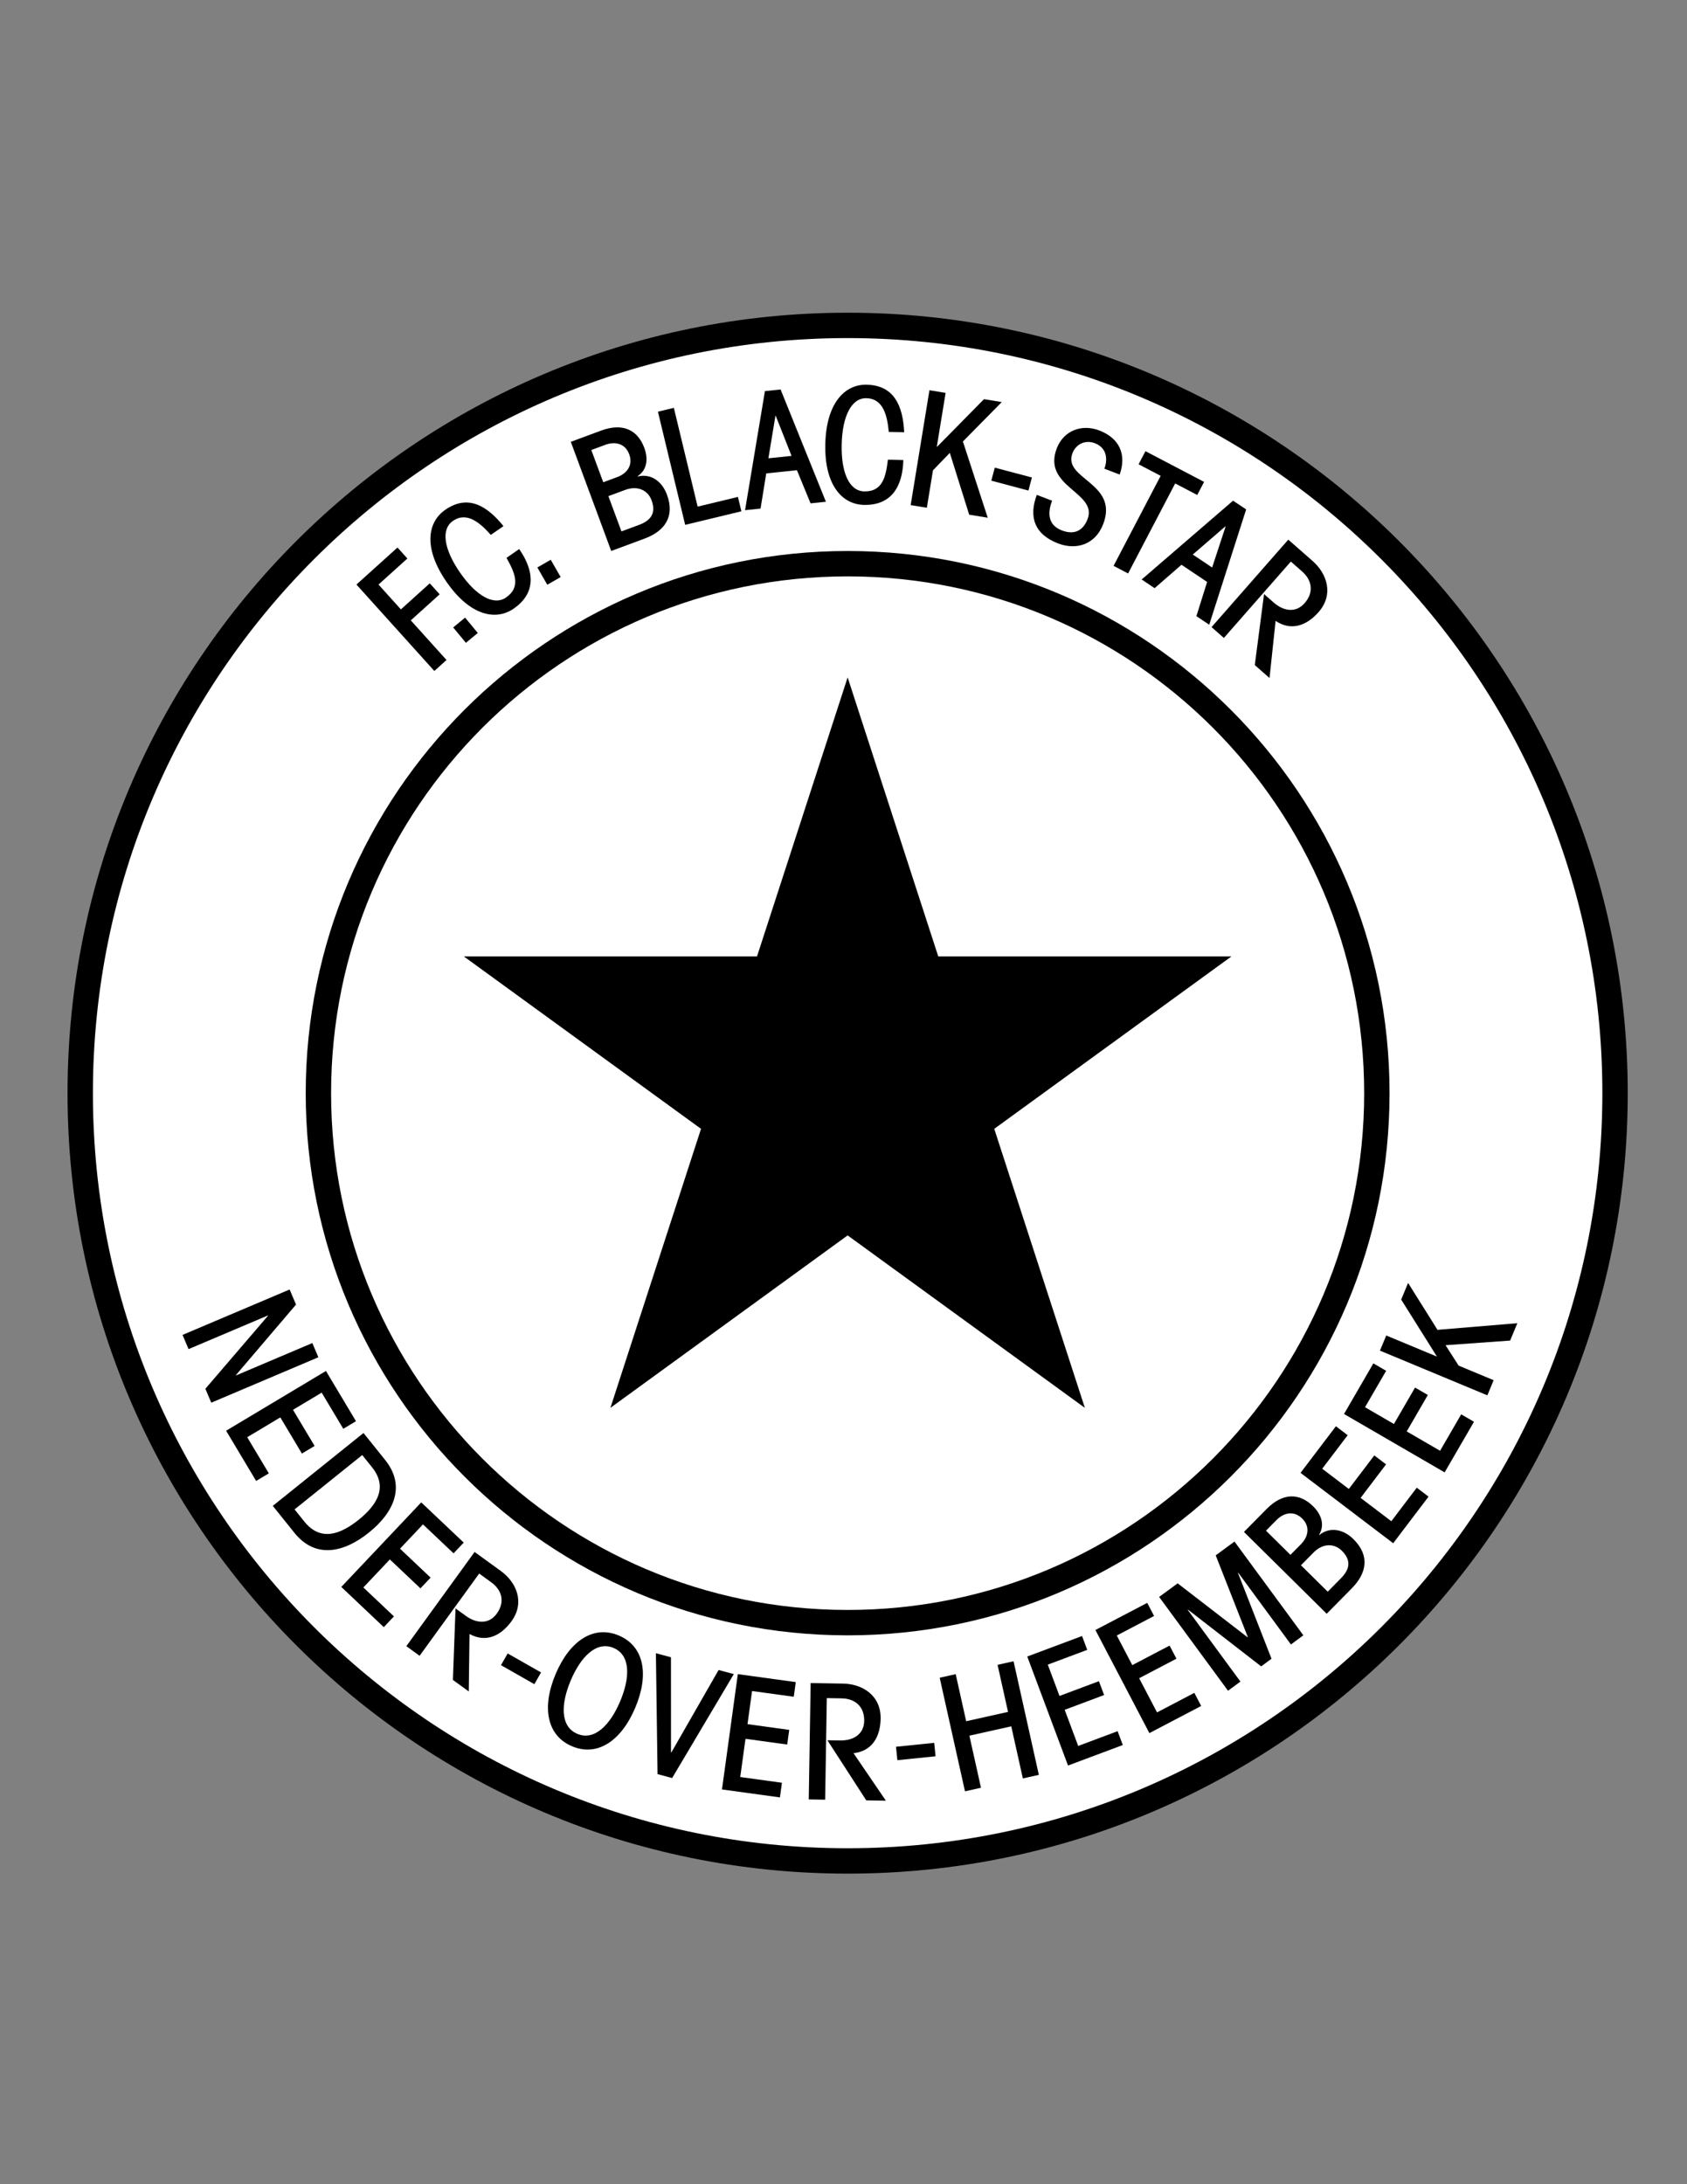 <?xml version="1.0" encoding="iso-8859-1"?>
<!-- Generator: Adobe Illustrator 24.0.1, SVG Export Plug-In . SVG Version: 6.00 Build 0)  -->
<svg version="1.1" id="Layer_1" xmlns="http://www.w3.org/2000/svg" xmlns:xlink="http://www.w3.org/1999/xlink" x="0px" y="0px"
	 viewBox="0 0 612 792" style="enable-background:new 0 0 612 792;" xml:space="preserve">
<rect x="0" y="0" width="612" height="792" fill="#808080" stroke="none"/>
<path d="M24.5,396.39c0.003-156.301,126.702-282.998,283.001-283l0,0c156.298,0.002,282.995,126.699,282.999,283l0,0
	c-0.004,156.296-126.701,282.996-282.999,283l0,0C151.202,679.386,24.503,552.685,24.5,396.39L24.5,396.39z"/>
<path style="fill:#FFFFFF;" d="M113.896,589.993c49.562,49.555,117.983,80.191,193.605,80.193l0,0
	c75.621-0.002,144.04-30.639,193.601-80.193l0,0c49.556-49.564,80.192-117.983,80.194-193.604l0,0
	c-0.002-75.622-30.639-144.042-80.194-193.605l0,0c-49.561-49.555-117.98-80.19-193.601-80.192l0,0
	c-75.622,0.002-144.043,30.637-193.605,80.192l0,0c-49.553,49.563-80.19,117.983-80.192,193.605l0,0
	C33.706,472.01,64.343,540.43,113.896,589.993L113.896,589.993z"/>
<path d="M110.907,396.39c0.004-108.577,88.017-196.589,196.594-196.594l0,0c108.576,0.004,196.588,88.017,196.592,196.594l0,0
	c-0.004,108.575-88.016,196.59-196.592,196.594l0,0C198.924,592.979,110.912,504.965,110.907,396.39L110.907,396.39z"/>
<path style="fill:#FFFFFF;" d="M174.997,263.886c-33.918,33.924-54.884,80.744-54.886,132.504l0,0
	c0.002,51.761,20.968,98.575,54.886,132.503l0,0c33.924,33.918,80.743,54.883,132.504,54.883l0,0
	c51.76,0,98.576-20.965,132.503-54.883l0,0c33.918-33.928,54.881-80.742,54.884-132.503l0,0
	c-0.003-51.76-20.966-98.58-54.884-132.504l0,0c-33.927-33.918-80.743-54.884-132.503-54.886l0,0
	C255.74,209.002,208.921,229.968,174.997,263.886L174.997,263.886z"/>
<path d="M144.196,198.536l3.591,3.982l-10.475,9.447l8.12,9.003l10.475-9.448l3.592,3.982l-10.475,9.448l12.961,14.37l-4.415,3.982
	l-28.265-31.338L144.196,198.536z"/>
<path d="M169.015,233.087l-4.604-5.57l4.313-3.565l4.604,5.57L169.015,233.087z"/>
<path d="M178.05,193.963c-3.963-4.486-8.759-8.536-13.739-5.081c-4.453,3.089-3.252,10.342,2.595,18.77
	c5.846,8.428,12.219,12.093,16.673,9.003c5.65-3.919,3.047-9.206,0.171-14.375l4.597-3.189c5.481,7.901,6.26,15.873-1.977,21.587
	c-6.561,4.551-15.911,2.526-24.348-9.637c-8.438-12.164-7.061-21.631-0.5-26.182c8.237-5.714,15.17-1.445,21.127,5.915
	L178.05,193.963z"/>
<path d="M198.542,212.031l-3.603-6.267l4.852-2.789l3.603,6.267L198.542,212.031z"/>
<path d="M207.071,160.21l10.986-4.071c8.035-2.977,13.331-0.091,15.681,6.25c1.336,3.607,1.272,7.796-2.408,10.279l0.04,0.109
	c4.903-1.195,8.841,1.883,10.583,6.584c3.039,8.199-1.089,13.334-8.14,15.946l-12.079,4.476L207.071,160.21z M218.844,174.87
	l5.083-1.883c3.498-1.296,5.816-4.269,4.337-8.258c-1.479-3.99-5.173-4.734-8.671-3.438l-5.083,1.883L218.844,174.87z
	 M225.446,192.689l6.395-2.37c4.81-1.782,6.077-4.738,4.517-8.946c-1.316-3.553-4.993-5.423-9.585-3.722l-6.067,2.248
	L225.446,192.689z"/>
<path d="M248.561,190.312l-9.885-41.03l5.78-1.393l8.629,35.816l14.621-3.522l1.256,5.213L248.561,190.312z"/>
<path d="M270.286,185l7.21-43.179l5.681-0.593l16.44,40.708l-5.565,0.581l-4.948-12.023l-11.13,1.163l-2.066,12.756L270.286,185z
	 M278.751,166.185l8.405-0.878l-5.736-14.519l-0.116,0.012L278.751,166.185z"/>
<path d="M322.422,156.602c-0.549-5.961-2.027-12.061-8.087-12.213c-5.419-0.136-8.733,6.426-8.991,16.68
	c-0.258,10.255,2.721,16.976,8.139,17.112c6.876,0.173,7.896-5.631,8.627-11.501l5.594,0.141
	c-0.243,9.613-4.322,16.507-14.343,16.254c-7.982-0.201-14.332-7.356-13.959-22.155c0.372-14.799,7.074-21.626,15.055-21.425
	c10.022,0.252,13.098,7.793,13.559,17.249L322.422,156.602z"/>
<path d="M330.365,183.154l6.812-41.651l5.868,0.96l-3.189,19.503l0.114,0.019l16.998-17.245l6.442,1.054l-14.092,14.294l9.006,27.64
	l-6.73-1.101l-7.026-22.413l-6.114,6.325l-2.22,13.577L330.365,183.154z"/>
<path d="M360.885,169.563l13.463,3.588l-1.261,4.732l-13.462-3.588L360.885,169.563z"/>
<path d="M381.675,181.563c-1.725,4.52-1.505,8.846,3.561,10.779c4.52,1.725,7.708,0.072,9.31-4.121
	c3.72-9.748-16.531-11.612-11.19-25.607c2.474-6.48,9.037-8.966,15.409-6.535c7.297,2.785,9.998,8.62,7.431,16l-5.555-2.12
	c1.381-3.778,0.68-7.664-3.459-9.244c-3.431-1.31-6.837,0.26-8.126,3.637c-3.596,9.421,16.884,10.686,11.169,25.661
	c-2.91,7.624-9.928,9.501-16.354,7.048c-8.821-3.367-10.646-9.865-7.749-17.619L381.675,181.563z"/>
<path d="M436.815,174.736l-2.487,4.751l-8.005-4.188l-17.08,32.641l-5.268-2.756l17.079-32.641l-8.005-4.189l2.486-4.751
	L436.815,174.736z"/>
<path d="M414.165,210.126l33.161-28.581l4.747,3.178l-13.402,41.81l-4.649-3.113l3.888-12.407l-9.299-6.225l-9.747,8.483
	L414.165,210.126z M432.708,201.078l7.021,4.702l4.879-14.83l-0.097-0.065L432.708,201.078z"/>
<path d="M439.52,227.397l27.835-31.721l8.851,7.766c5.214,4.575,7.731,12.135,2.156,18.488c-4.383,4.995-9.995,6.972-15.61,3.207
	l-2.201,20.714l-5.346-4.69l3.359-25.746l3.506,3.076c3.505,3.076,7.979,3.899,11.208,0.219c3.307-3.768,2.897-8.161-0.96-11.544
	l-4.031-3.537l-24.298,27.691L439.52,227.397z"/>
<path d="M66.221,484.045l38.85-16.471l2.321,5.473l-21.819,25.584l0.045,0.107l27.688-11.74l2.184,5.152l-38.85,16.471l-2.138-5.045
	l22.71-26.467l-0.045-0.107l-28.762,12.193L66.221,484.045z"/>
<path d="M82.028,518.789l36.217-21.668l10.894,18.209l-4.603,2.754l-7.84-13.105l-10.405,6.225l7.841,13.105l-4.602,2.754
	l-7.841-13.107l-12.005,7.184l7.84,13.107l-4.602,2.752L82.028,518.789z"/>
<path d="M131.869,519.613l7.847,9.773c7.665,9.545,3.093,19.121-5.906,26.348c-9,7.225-19.337,9.619-27.002,0.074l-7.847-9.771
	L131.869,519.613z M106.866,547.314l3.54,4.41c5.803,7.227,12.909,4.81,19.681-0.627c6.772-5.438,10.667-11.854,4.863-19.082
	l-3.54-4.408L106.866,547.314z"/>
<path d="M123.813,575.43l28.998-30.658l15.415,14.578l-3.685,3.896l-11.095-10.494l-8.331,8.809l11.095,10.494l-3.685,3.897
	l-11.095-10.494l-9.612,10.162l11.095,10.494l-3.685,3.897L123.813,575.43z"/>
<path d="M147.408,596.909l24.763-34.161l9.531,6.908c5.615,4.07,8.823,11.363,3.864,18.204c-3.9,5.379-9.303,7.869-15.242,4.643
	l-0.267,20.824l-5.756-4.172l0.953-25.942l3.775,2.736c3.774,2.737,8.304,3.142,11.177-0.824c2.942-4.057,2.125-8.391-2.027-11.4
	l-4.341-3.148l-21.616,29.823L147.408,596.909z"/>
<path d="M184.168,599.548l12.109,6.887l-2.421,4.256l-12.109-6.887L184.168,599.548z"/>
<path d="M230.453,619.229c-5.127,12.133-13.8,17.834-22.928,13.977c-9.128-3.856-11.085-14.049-5.959-26.182
	c5.127-12.135,13.801-17.836,22.929-13.979C233.622,596.903,235.58,607.095,230.453,619.229z M207.043,609.337
	c-3.584,8.484-3.895,16.705,2.387,19.359c6.282,2.654,11.961-3.299,15.545-11.781c3.584-8.484,3.895-16.705-2.387-19.359
	C216.307,594.901,210.628,600.854,207.043,609.337z"/>
<path d="M260.694,605.548l5.519,1.477l-22.378,37.701l-5.293-1.414l-0.598-43.84l5.462,1.459l0.012,34.512l0.113,0.031
	L260.694,605.548z"/>
<path d="M261.915,648.86l5.75-41.81l21.021,2.891l-0.73,5.313l-15.13-2.08l-1.652,12.012l15.13,2.08l-0.73,5.315l-15.13-2.082
	l-1.906,13.859l15.13,2.08l-0.73,5.314L261.915,648.86z"/>
<path d="M293.396,652.481l0.689-42.195l11.773,0.193c6.935,0.111,13.746,4.246,13.608,12.697
	c-0.109,6.643-3.108,11.781-9.824,12.547l11.729,17.213l-7.11-0.115l-14.101-21.799l4.662,0.076
	c4.663,0.076,8.605-2.191,8.685-7.088c0.082-5.012-3.074-8.094-8.203-8.178l-5.362-0.088l-0.601,36.832L293.396,652.481z"/>
<path d="M325.044,633.382l13.858-1.416l0.498,4.869l-13.857,1.418L325.044,633.382z"/>
<path d="M350.071,649.538l-9.174-41.187l5.804-1.293l3.8,17.066l15.19-3.383l-3.801-17.066l5.802-1.291l9.174,41.188l-5.803,1.291
	l-4.207-18.887l-15.189,3.383l4.207,18.889L350.071,649.538z"/>
<path d="M387.451,640.19l-14.787-39.527l19.873-7.436l1.879,5.023l-14.305,5.35l4.248,11.357l14.305-5.352l1.879,5.023
	l-14.304,5.352l4.902,13.102l14.304-5.35l1.88,5.022L387.451,640.19z"/>
<path d="M416.966,628.433l-19.577-37.383l18.794-9.843l2.487,4.75l-13.527,7.085l5.624,10.74l13.527-7.084l2.488,4.75l-13.527,7.084
	l6.489,12.393l13.527-7.086l2.488,4.75L416.966,628.433z"/>
<path d="M445.491,613.065l-24.988-34.005l6.715-4.934l25.363,19.552l0.094-0.07l-11.647-29.63l6.81-5.004l24.988,34.003
	l-4.509,3.314l-19.12-26.02l-0.095,0.068l12.171,31.13l-3.758,2.76l-26.542-20.567l-0.094,0.07L450,609.753L445.491,613.065z"/>
<path d="M451.275,555.486l8.235-8.332c6.023-6.096,12.043-5.719,16.853-0.965c2.736,2.703,4.449,6.525,2.163,10.332l0.083,0.082
	c3.939-3.156,8.809-2.031,12.374,1.494c6.218,6.146,4.648,12.543-0.638,17.893l-9.056,9.162L451.275,555.486z M468.141,563.795
	l3.811-3.856c2.622-2.652,3.467-6.326,0.439-9.316c-3.025-2.992-6.689-2.104-9.311,0.549l-3.811,3.855L468.141,563.795z
	 M481.656,577.152l4.794-4.85c3.605-3.648,3.504-6.863,0.311-10.018c-2.694-2.664-6.817-2.805-10.259,0.678l-4.549,4.602
	L481.656,577.152z"/>
<path d="M505.41,559.584l-33.608-25.52l12.83-16.898l4.272,3.244l-9.235,12.162l9.655,7.332l9.234-12.162l4.271,3.242l-9.234,12.162
	l11.141,8.459l9.234-12.162l4.271,3.244L505.41,559.584z"/>
<path d="M524.077,533.891l-36.5-21.17l10.643-18.352l4.639,2.691l-7.661,13.207l10.486,6.082l7.661-13.207l4.638,2.69l-7.66,13.209
	l12.1,7.017l7.661-13.209l4.638,2.691L524.077,533.891z"/>
<path d="M539.575,505.957l-38.964-16.213l2.284-5.488l18.244,7.59l0.045-0.108l-12.87-20.506l2.507-6.027l10.666,17.002l28.97-2.406
	l-2.621,6.297l-23.426,1.68l4.747,7.404l12.701,5.285L539.575,505.957z"/>
<polygon points="360.689,409.32 446.749,346.793 340.372,346.793 307.501,245.622 274.628,346.793 168.252,346.793 254.313,409.32 
	221.44,510.49 307.501,447.963 393.56,510.49 "/>
</svg>
